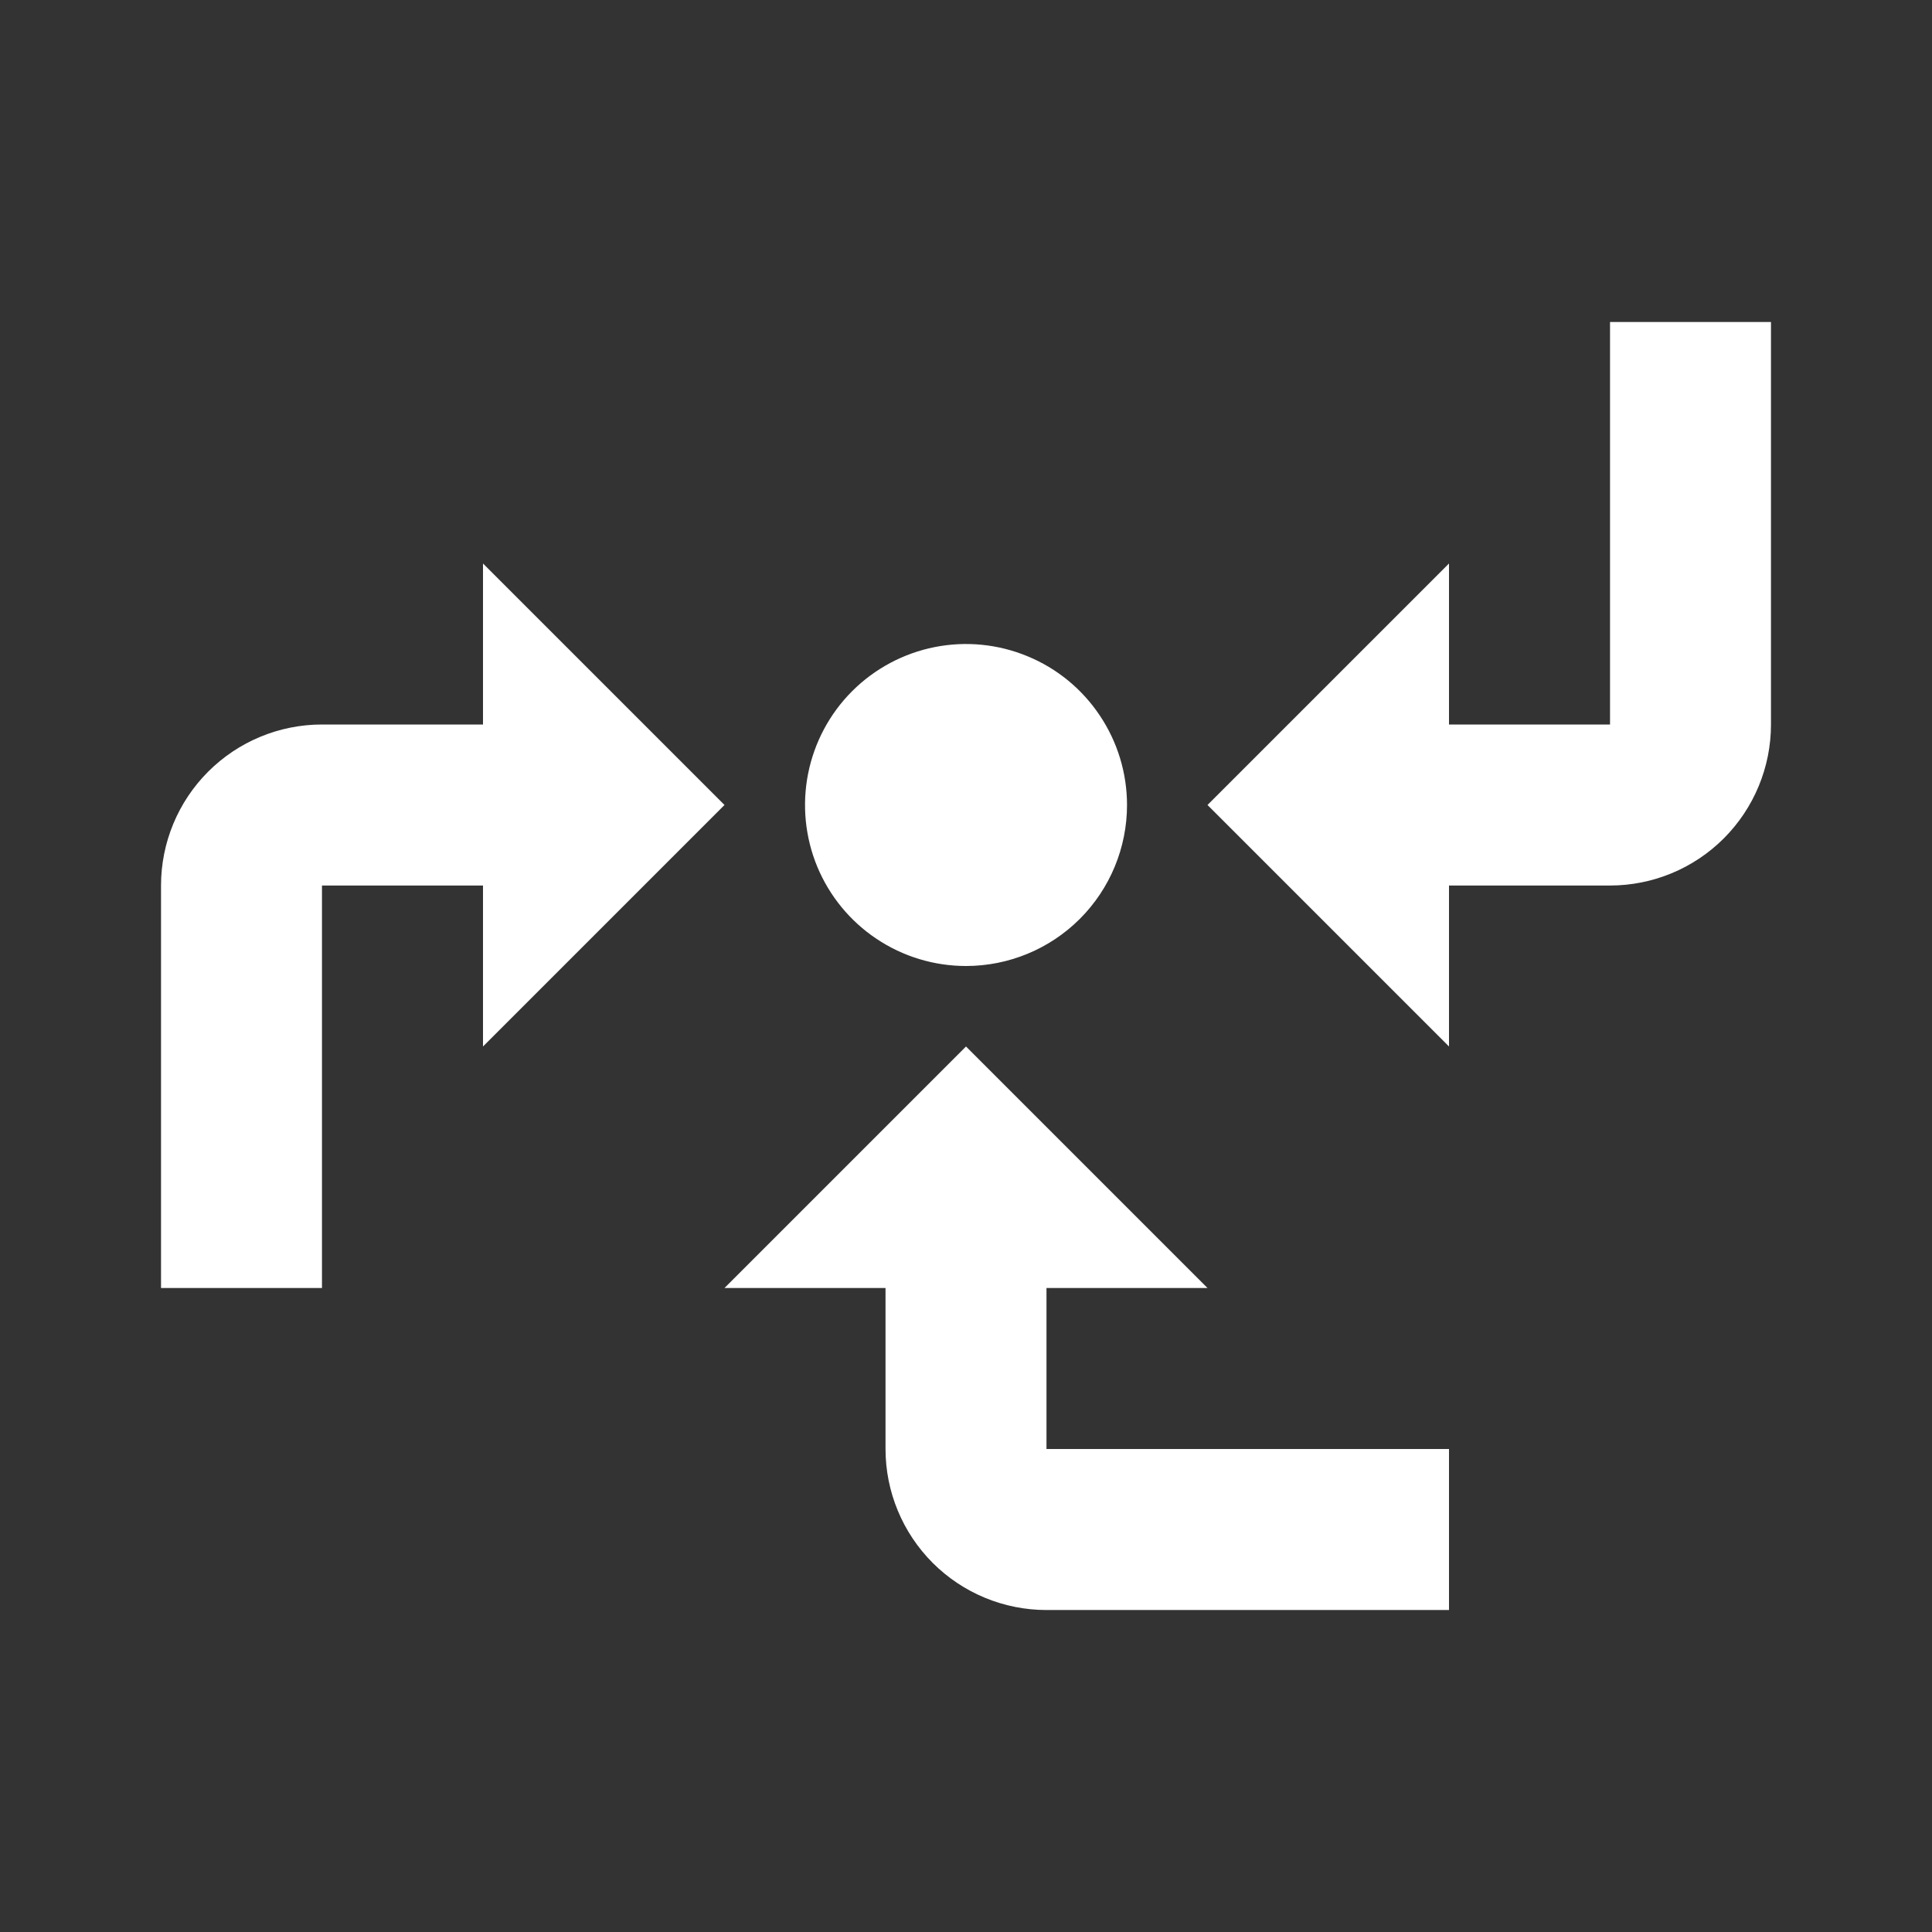 <svg width="32" height="32" viewBox="0 0 32 32" fill="none" xmlns="http://www.w3.org/2000/svg">
<rect x="0" y="0" width="32" height="32" fill="#333333" stroke="none"/>
<path d="M24 12H26.667V5.333H29.333V12C29.333 12.707 29.052 13.385 28.552 13.886C28.052 14.386 27.374 14.667 26.667 14.667H24V17.333L20 13.333L24 9.333M18.667 13.333C18.667 12.806 18.51 12.29 18.217 11.852C17.924 11.413 17.508 11.071 17.02 10.87C16.533 10.668 15.997 10.615 15.48 10.718C14.963 10.821 14.487 11.075 14.114 11.448C13.741 11.821 13.488 12.296 13.385 12.813C13.282 13.33 13.335 13.867 13.536 14.354C13.738 14.841 14.08 15.258 14.518 15.55C14.957 15.844 15.473 16 16 16C16.707 16 17.386 15.719 17.886 15.219C18.386 14.719 18.667 14.04 18.667 13.333ZM2.667 14.667V21.333H5.333V14.667H8V17.333L12 13.333L8 9.333V12H5.333C4.626 12 3.948 12.281 3.448 12.781C2.948 13.281 2.667 13.959 2.667 14.667ZM20 21.333L16 17.333L12 21.333H14.667V24C14.667 24.707 14.948 25.385 15.448 25.886C15.948 26.386 16.626 26.667 17.333 26.667H24V24H17.333V21.333" fill="white"/>
</svg>
